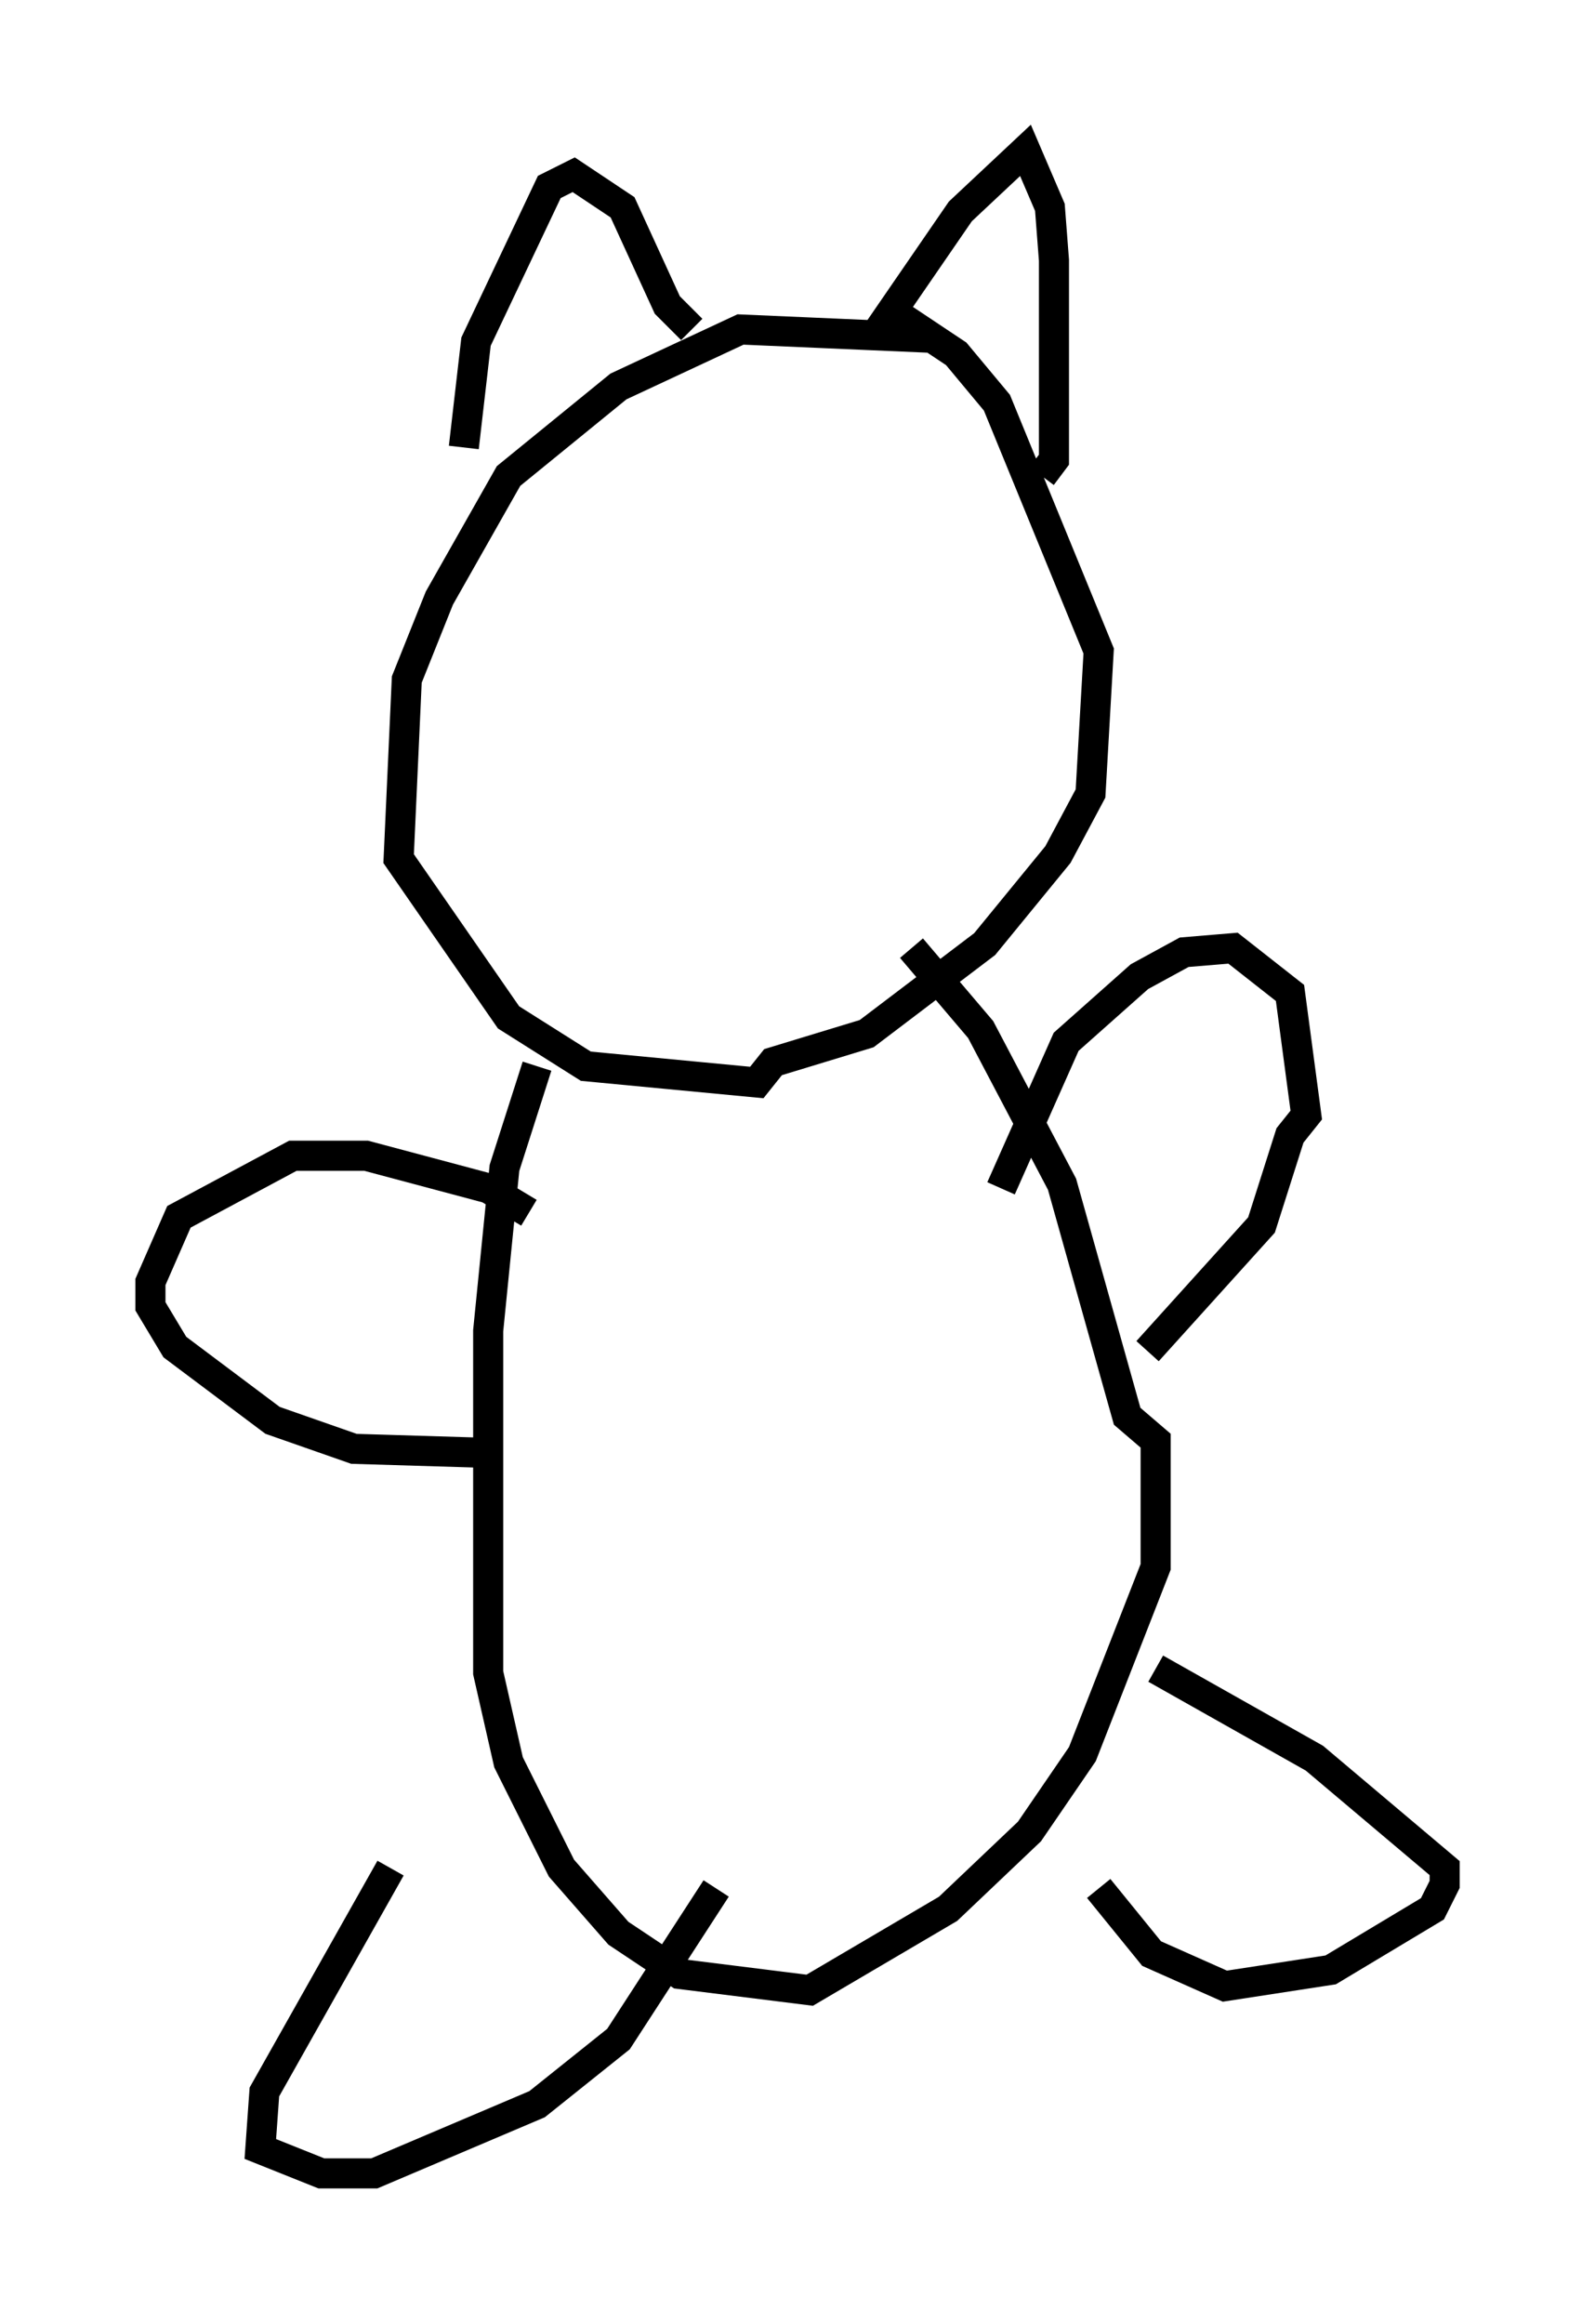 <?xml version="1.0" encoding="utf-8" ?>
<svg baseProfile="full" height="77.252" version="1.1" width="53.031" xmlns="http://www.w3.org/2000/svg" xmlns:ev="http://www.w3.org/2001/xml-events" xmlns:xlink="http://www.w3.org/1999/xlink"><defs /><rect fill="white" height="77.252" width="53.031" x="0" y="0" /><path d="M34.77, 12.442 m-3.924, -1.218 l-6.225, -0.271 -4.059, 1.894 l-3.654, 2.977 -2.3, 4.059 l-1.083, 2.706 -0.271, 5.954 l3.654, 5.277 2.571, 1.624 l5.683, 0.541 0.541, -0.677 l3.112, -0.947 3.924, -2.977 l2.436, -2.977 1.083, -2.03 l0.271, -4.736 -3.383, -8.254 l-1.353, -1.624 -2.436, -1.624 m-11.502, 25.304 l-1.083, 3.383 -0.541, 5.413 l0.0, 11.367 0.677, 2.977 l1.759, 3.518 1.894, 2.165 l2.03, 1.353 4.33, 0.541 l4.601, -2.706 2.706, -2.571 l1.759, -2.571 2.436, -6.225 l0.0, -4.195 -0.947, -0.812 l-2.165, -7.713 -2.706, -5.142 l-2.3, -2.706 m6.225, 31.258 l1.759, 2.165 2.436, 1.083 l3.518, -0.541 3.383, -2.03 l0.406, -0.812 0.0, -0.541 l-4.33, -3.654 -5.277, -2.977 m-25.44, 6.631 l-4.195, 7.442 -0.135, 1.894 l2.03, 0.812 1.759, 0.0 l5.413, -2.3 2.706, -2.165 l3.248, -5.007 m9.472, -23.274 l2.165, -4.871 2.436, -2.165 l1.488, -0.812 1.624, -0.135 l1.894, 1.488 0.541, 4.059 l-0.541, 0.677 -0.947, 2.977 l-3.789, 4.195 m-20.568, -4.601 l-1.353, -0.812 -4.059, -1.083 l-2.436, 0.0 -3.789, 2.03 l-0.947, 2.165 0.0, 0.812 l0.812, 1.353 3.248, 2.436 l2.706, 0.947 4.465, 0.135 m-0.812, -33.423 l0.406, -3.518 2.436, -5.142 l0.812, -0.406 1.624, 1.083 l1.488, 3.248 0.812, 0.812 m5.954, 0.406 l2.977, -4.33 2.165, -2.03 l0.812, 1.894 0.135, 1.759 l0.0, 6.631 -0.406, 0.541 m-13.802, 5.142 l0.0, 0.0 m5.954, 1.218 l0.0, 0.0 " fill="none" stroke="black" stroke-width="1" /></svg>